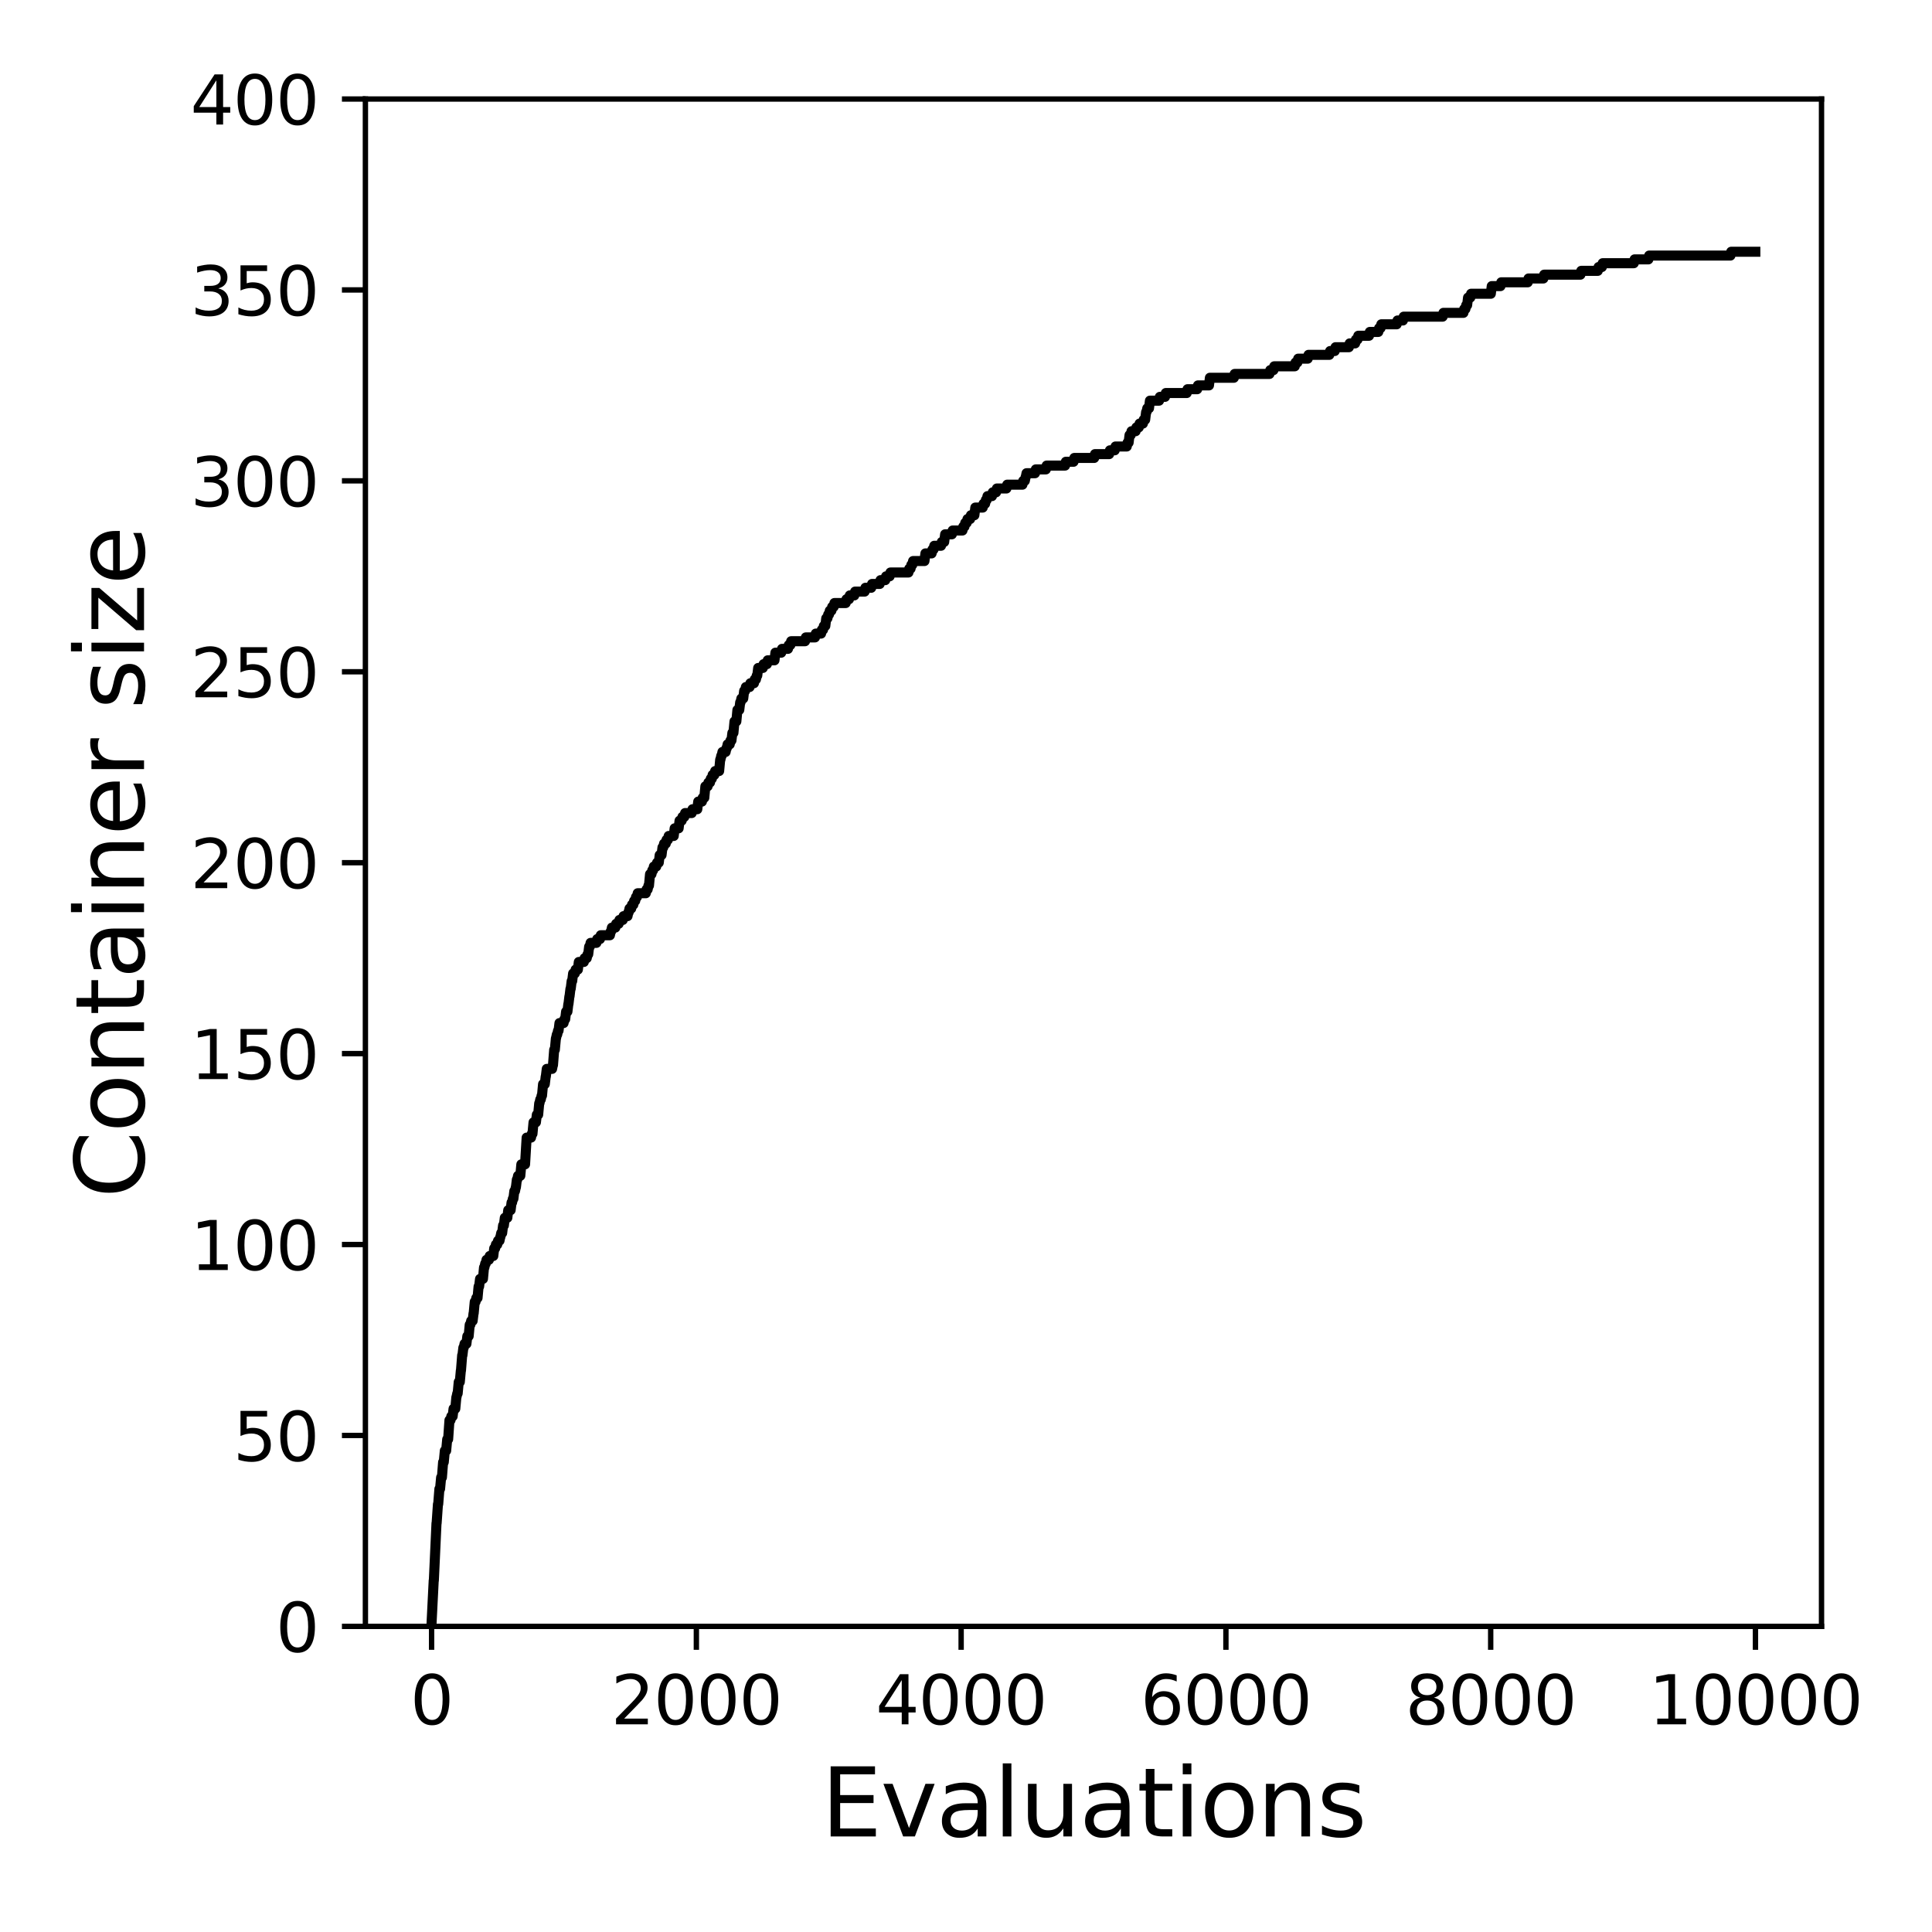 <?xml version="1.0" encoding="utf-8" standalone="no"?>
<!DOCTYPE svg PUBLIC "-//W3C//DTD SVG 1.1//EN"
  "http://www.w3.org/Graphics/SVG/1.1/DTD/svg11.dtd">
<svg xmlns:xlink="http://www.w3.org/1999/xlink" width="288pt" height="288pt" viewBox="0 0 288 288" xmlns="http://www.w3.org/2000/svg" version="1.1">
 <defs>
  <style type="text/css">*{stroke-linejoin: round; stroke-linecap: butt}</style>
 </defs>
 <g id="figure_1">
  <g id="patch_1">
   <path d="M 0 288 
L 288 288 
L 288 0 
L 0 0 
z
" style="fill: #ffffff"/>
  </g>
  <g id="axes_1">
   <g id="patch_2">
    <path d="M 54.47 242.44 
L 271.53 242.44 
L 271.53 14.76 
L 54.47 14.76 
z
" style="fill: #ffffff"/>
   </g>
   <g id="matplotlib.axis_1">
    <g id="xtick_1">
     <g id="line2d_1">
      <defs>
       <path id="ma7a8b64e58" d="M 0 0 
L 0 3.5 
" style="stroke: #000000; stroke-width: 0.8"/>
      </defs>
      <g>
       <use xlink:href="#ma7a8b64e58" x="64.336" y="242.44" style="stroke: #000000; stroke-width: 0.8"/>
      </g>
     </g>
     <g id="text_1">
      <!-- 0 -->
      <g transform="translate(61.155 257.038) scale(0.1 -0.1)">
       <defs>
        <path id="DejaVuSans-30" d="M 2034 4250 
Q 1547 4250 1301 3770 
Q 1056 3291 1056 2328 
Q 1056 1369 1301 889 
Q 1547 409 2034 409 
Q 2525 409 2770 889 
Q 3016 1369 3016 2328 
Q 3016 3291 2770 3770 
Q 2525 4250 2034 4250 
z
M 2034 4750 
Q 2819 4750 3233 4129 
Q 3647 3509 3647 2328 
Q 3647 1150 3233 529 
Q 2819 -91 2034 -91 
Q 1250 -91 836 529 
Q 422 1150 422 2328 
Q 422 3509 836 4129 
Q 1250 4750 2034 4750 
z
" transform="scale(0.016)"/>
       </defs>
       <use xlink:href="#DejaVuSans-30"/>
      </g>
     </g>
    </g>
    <g id="xtick_2">
     <g id="line2d_2">
      <g>
       <use xlink:href="#ma7a8b64e58" x="103.806" y="242.44" style="stroke: #000000; stroke-width: 0.8"/>
      </g>
     </g>
     <g id="text_2">
      <!-- 2000 -->
      <g transform="translate(91.081 257.038) scale(0.1 -0.1)">
       <defs>
        <path id="DejaVuSans-32" d="M 1228 531 
L 3431 531 
L 3431 0 
L 469 0 
L 469 531 
Q 828 903 1448 1529 
Q 2069 2156 2228 2338 
Q 2531 2678 2651 2914 
Q 2772 3150 2772 3378 
Q 2772 3750 2511 3984 
Q 2250 4219 1831 4219 
Q 1534 4219 1204 4116 
Q 875 4013 500 3803 
L 500 4441 
Q 881 4594 1212 4672 
Q 1544 4750 1819 4750 
Q 2544 4750 2975 4387 
Q 3406 4025 3406 3419 
Q 3406 3131 3298 2873 
Q 3191 2616 2906 2266 
Q 2828 2175 2409 1742 
Q 1991 1309 1228 531 
z
" transform="scale(0.016)"/>
       </defs>
       <use xlink:href="#DejaVuSans-32"/>
       <use xlink:href="#DejaVuSans-30" x="63.623"/>
       <use xlink:href="#DejaVuSans-30" x="127.246"/>
       <use xlink:href="#DejaVuSans-30" x="190.869"/>
      </g>
     </g>
    </g>
    <g id="xtick_3">
     <g id="line2d_3">
      <g>
       <use xlink:href="#ma7a8b64e58" x="143.275" y="242.44" style="stroke: #000000; stroke-width: 0.8"/>
      </g>
     </g>
     <g id="text_3">
      <!-- 4000 -->
      <g transform="translate(130.55 257.038) scale(0.1 -0.1)">
       <defs>
        <path id="DejaVuSans-34" d="M 2419 4116 
L 825 1625 
L 2419 1625 
L 2419 4116 
z
M 2253 4666 
L 3047 4666 
L 3047 1625 
L 3713 1625 
L 3713 1100 
L 3047 1100 
L 3047 0 
L 2419 0 
L 2419 1100 
L 313 1100 
L 313 1709 
L 2253 4666 
z
" transform="scale(0.016)"/>
       </defs>
       <use xlink:href="#DejaVuSans-34"/>
       <use xlink:href="#DejaVuSans-30" x="63.623"/>
       <use xlink:href="#DejaVuSans-30" x="127.246"/>
       <use xlink:href="#DejaVuSans-30" x="190.869"/>
      </g>
     </g>
    </g>
    <g id="xtick_4">
     <g id="line2d_4">
      <g>
       <use xlink:href="#ma7a8b64e58" x="182.745" y="242.44" style="stroke: #000000; stroke-width: 0.8"/>
      </g>
     </g>
     <g id="text_4">
      <!-- 6000 -->
      <g transform="translate(170.02 257.038) scale(0.1 -0.1)">
       <defs>
        <path id="DejaVuSans-36" d="M 2113 2584 
Q 1688 2584 1439 2293 
Q 1191 2003 1191 1497 
Q 1191 994 1439 701 
Q 1688 409 2113 409 
Q 2538 409 2786 701 
Q 3034 994 3034 1497 
Q 3034 2003 2786 2293 
Q 2538 2584 2113 2584 
z
M 3366 4563 
L 3366 3988 
Q 3128 4100 2886 4159 
Q 2644 4219 2406 4219 
Q 1781 4219 1451 3797 
Q 1122 3375 1075 2522 
Q 1259 2794 1537 2939 
Q 1816 3084 2150 3084 
Q 2853 3084 3261 2657 
Q 3669 2231 3669 1497 
Q 3669 778 3244 343 
Q 2819 -91 2113 -91 
Q 1303 -91 875 529 
Q 447 1150 447 2328 
Q 447 3434 972 4092 
Q 1497 4750 2381 4750 
Q 2619 4750 2861 4703 
Q 3103 4656 3366 4563 
z
" transform="scale(0.016)"/>
       </defs>
       <use xlink:href="#DejaVuSans-36"/>
       <use xlink:href="#DejaVuSans-30" x="63.623"/>
       <use xlink:href="#DejaVuSans-30" x="127.246"/>
       <use xlink:href="#DejaVuSans-30" x="190.869"/>
      </g>
     </g>
    </g>
    <g id="xtick_5">
     <g id="line2d_5">
      <g>
       <use xlink:href="#ma7a8b64e58" x="222.214" y="242.44" style="stroke: #000000; stroke-width: 0.8"/>
      </g>
     </g>
     <g id="text_5">
      <!-- 8000 -->
      <g transform="translate(209.489 257.038) scale(0.1 -0.1)">
       <defs>
        <path id="DejaVuSans-38" d="M 2034 2216 
Q 1584 2216 1326 1975 
Q 1069 1734 1069 1313 
Q 1069 891 1326 650 
Q 1584 409 2034 409 
Q 2484 409 2743 651 
Q 3003 894 3003 1313 
Q 3003 1734 2745 1975 
Q 2488 2216 2034 2216 
z
M 1403 2484 
Q 997 2584 770 2862 
Q 544 3141 544 3541 
Q 544 4100 942 4425 
Q 1341 4750 2034 4750 
Q 2731 4750 3128 4425 
Q 3525 4100 3525 3541 
Q 3525 3141 3298 2862 
Q 3072 2584 2669 2484 
Q 3125 2378 3379 2068 
Q 3634 1759 3634 1313 
Q 3634 634 3220 271 
Q 2806 -91 2034 -91 
Q 1263 -91 848 271 
Q 434 634 434 1313 
Q 434 1759 690 2068 
Q 947 2378 1403 2484 
z
M 1172 3481 
Q 1172 3119 1398 2916 
Q 1625 2713 2034 2713 
Q 2441 2713 2670 2916 
Q 2900 3119 2900 3481 
Q 2900 3844 2670 4047 
Q 2441 4250 2034 4250 
Q 1625 4250 1398 4047 
Q 1172 3844 1172 3481 
z
" transform="scale(0.016)"/>
       </defs>
       <use xlink:href="#DejaVuSans-38"/>
       <use xlink:href="#DejaVuSans-30" x="63.623"/>
       <use xlink:href="#DejaVuSans-30" x="127.246"/>
       <use xlink:href="#DejaVuSans-30" x="190.869"/>
      </g>
     </g>
    </g>
    <g id="xtick_6">
     <g id="line2d_6">
      <g>
       <use xlink:href="#ma7a8b64e58" x="261.684" y="242.44" style="stroke: #000000; stroke-width: 0.8"/>
      </g>
     </g>
     <g id="text_6">
      <!-- 10000 -->
      <g transform="translate(245.777 257.038) scale(0.1 -0.1)">
       <defs>
        <path id="DejaVuSans-31" d="M 794 531 
L 1825 531 
L 1825 4091 
L 703 3866 
L 703 4441 
L 1819 4666 
L 2450 4666 
L 2450 531 
L 3481 531 
L 3481 0 
L 794 0 
L 794 531 
z
" transform="scale(0.016)"/>
       </defs>
       <use xlink:href="#DejaVuSans-31"/>
       <use xlink:href="#DejaVuSans-30" x="63.623"/>
       <use xlink:href="#DejaVuSans-30" x="127.246"/>
       <use xlink:href="#DejaVuSans-30" x="190.869"/>
       <use xlink:href="#DejaVuSans-30" x="254.492"/>
      </g>
     </g>
    </g>
    <g id="text_7">
     <!-- Evaluations -->
     <g transform="translate(122.419 273.756) scale(0.14 -0.14)">
      <defs>
       <path id="DejaVuSans-45" d="M 628 4666 
L 3578 4666 
L 3578 4134 
L 1259 4134 
L 1259 2753 
L 3481 2753 
L 3481 2222 
L 1259 2222 
L 1259 531 
L 3634 531 
L 3634 0 
L 628 0 
L 628 4666 
z
" transform="scale(0.016)"/>
       <path id="DejaVuSans-76" d="M 191 3500 
L 800 3500 
L 1894 563 
L 2988 3500 
L 3597 3500 
L 2284 0 
L 1503 0 
L 191 3500 
z
" transform="scale(0.016)"/>
       <path id="DejaVuSans-61" d="M 2194 1759 
Q 1497 1759 1228 1600 
Q 959 1441 959 1056 
Q 959 750 1161 570 
Q 1363 391 1709 391 
Q 2188 391 2477 730 
Q 2766 1069 2766 1631 
L 2766 1759 
L 2194 1759 
z
M 3341 1997 
L 3341 0 
L 2766 0 
L 2766 531 
Q 2569 213 2275 61 
Q 1981 -91 1556 -91 
Q 1019 -91 701 211 
Q 384 513 384 1019 
Q 384 1609 779 1909 
Q 1175 2209 1959 2209 
L 2766 2209 
L 2766 2266 
Q 2766 2663 2505 2880 
Q 2244 3097 1772 3097 
Q 1472 3097 1187 3025 
Q 903 2953 641 2809 
L 641 3341 
Q 956 3463 1253 3523 
Q 1550 3584 1831 3584 
Q 2591 3584 2966 3190 
Q 3341 2797 3341 1997 
z
" transform="scale(0.016)"/>
       <path id="DejaVuSans-6c" d="M 603 4863 
L 1178 4863 
L 1178 0 
L 603 0 
L 603 4863 
z
" transform="scale(0.016)"/>
       <path id="DejaVuSans-75" d="M 544 1381 
L 544 3500 
L 1119 3500 
L 1119 1403 
Q 1119 906 1312 657 
Q 1506 409 1894 409 
Q 2359 409 2629 706 
Q 2900 1003 2900 1516 
L 2900 3500 
L 3475 3500 
L 3475 0 
L 2900 0 
L 2900 538 
Q 2691 219 2414 64 
Q 2138 -91 1772 -91 
Q 1169 -91 856 284 
Q 544 659 544 1381 
z
M 1991 3584 
L 1991 3584 
z
" transform="scale(0.016)"/>
       <path id="DejaVuSans-74" d="M 1172 4494 
L 1172 3500 
L 2356 3500 
L 2356 3053 
L 1172 3053 
L 1172 1153 
Q 1172 725 1289 603 
Q 1406 481 1766 481 
L 2356 481 
L 2356 0 
L 1766 0 
Q 1100 0 847 248 
Q 594 497 594 1153 
L 594 3053 
L 172 3053 
L 172 3500 
L 594 3500 
L 594 4494 
L 1172 4494 
z
" transform="scale(0.016)"/>
       <path id="DejaVuSans-69" d="M 603 3500 
L 1178 3500 
L 1178 0 
L 603 0 
L 603 3500 
z
M 603 4863 
L 1178 4863 
L 1178 4134 
L 603 4134 
L 603 4863 
z
" transform="scale(0.016)"/>
       <path id="DejaVuSans-6f" d="M 1959 3097 
Q 1497 3097 1228 2736 
Q 959 2375 959 1747 
Q 959 1119 1226 758 
Q 1494 397 1959 397 
Q 2419 397 2687 759 
Q 2956 1122 2956 1747 
Q 2956 2369 2687 2733 
Q 2419 3097 1959 3097 
z
M 1959 3584 
Q 2709 3584 3137 3096 
Q 3566 2609 3566 1747 
Q 3566 888 3137 398 
Q 2709 -91 1959 -91 
Q 1206 -91 779 398 
Q 353 888 353 1747 
Q 353 2609 779 3096 
Q 1206 3584 1959 3584 
z
" transform="scale(0.016)"/>
       <path id="DejaVuSans-6e" d="M 3513 2113 
L 3513 0 
L 2938 0 
L 2938 2094 
Q 2938 2591 2744 2837 
Q 2550 3084 2163 3084 
Q 1697 3084 1428 2787 
Q 1159 2491 1159 1978 
L 1159 0 
L 581 0 
L 581 3500 
L 1159 3500 
L 1159 2956 
Q 1366 3272 1645 3428 
Q 1925 3584 2291 3584 
Q 2894 3584 3203 3211 
Q 3513 2838 3513 2113 
z
" transform="scale(0.016)"/>
       <path id="DejaVuSans-73" d="M 2834 3397 
L 2834 2853 
Q 2591 2978 2328 3040 
Q 2066 3103 1784 3103 
Q 1356 3103 1142 2972 
Q 928 2841 928 2578 
Q 928 2378 1081 2264 
Q 1234 2150 1697 2047 
L 1894 2003 
Q 2506 1872 2764 1633 
Q 3022 1394 3022 966 
Q 3022 478 2636 193 
Q 2250 -91 1575 -91 
Q 1294 -91 989 -36 
Q 684 19 347 128 
L 347 722 
Q 666 556 975 473 
Q 1284 391 1588 391 
Q 1994 391 2212 530 
Q 2431 669 2431 922 
Q 2431 1156 2273 1281 
Q 2116 1406 1581 1522 
L 1381 1569 
Q 847 1681 609 1914 
Q 372 2147 372 2553 
Q 372 3047 722 3315 
Q 1072 3584 1716 3584 
Q 2034 3584 2315 3537 
Q 2597 3491 2834 3397 
z
" transform="scale(0.016)"/>
      </defs>
      <use xlink:href="#DejaVuSans-45"/>
      <use xlink:href="#DejaVuSans-76" x="63.184"/>
      <use xlink:href="#DejaVuSans-61" x="122.363"/>
      <use xlink:href="#DejaVuSans-6c" x="183.643"/>
      <use xlink:href="#DejaVuSans-75" x="211.426"/>
      <use xlink:href="#DejaVuSans-61" x="274.805"/>
      <use xlink:href="#DejaVuSans-74" x="336.084"/>
      <use xlink:href="#DejaVuSans-69" x="375.293"/>
      <use xlink:href="#DejaVuSans-6f" x="403.076"/>
      <use xlink:href="#DejaVuSans-6e" x="464.258"/>
      <use xlink:href="#DejaVuSans-73" x="527.637"/>
     </g>
    </g>
   </g>
   <g id="matplotlib.axis_2">
    <g id="ytick_1">
     <g id="line2d_7">
      <defs>
       <path id="mfcef23c7e9" d="M 0 0 
L -3.5 0 
" style="stroke: #000000; stroke-width: 0.8"/>
      </defs>
      <g>
       <use xlink:href="#mfcef23c7e9" x="54.47" y="242.44" style="stroke: #000000; stroke-width: 0.8"/>
      </g>
     </g>
     <g id="text_8">
      <!-- 0 -->
      <g transform="translate(41.108 246.239) scale(0.1 -0.1)">
       <use xlink:href="#DejaVuSans-30"/>
      </g>
     </g>
    </g>
    <g id="ytick_2">
     <g id="line2d_8">
      <g>
       <use xlink:href="#mfcef23c7e9" x="54.47" y="213.98" style="stroke: #000000; stroke-width: 0.8"/>
      </g>
     </g>
     <g id="text_9">
      <!-- 50 -->
      <g transform="translate(34.745 217.779) scale(0.1 -0.1)">
       <defs>
        <path id="DejaVuSans-35" d="M 691 4666 
L 3169 4666 
L 3169 4134 
L 1269 4134 
L 1269 2991 
Q 1406 3038 1543 3061 
Q 1681 3084 1819 3084 
Q 2600 3084 3056 2656 
Q 3513 2228 3513 1497 
Q 3513 744 3044 326 
Q 2575 -91 1722 -91 
Q 1428 -91 1123 -41 
Q 819 9 494 109 
L 494 744 
Q 775 591 1075 516 
Q 1375 441 1709 441 
Q 2250 441 2565 725 
Q 2881 1009 2881 1497 
Q 2881 1984 2565 2268 
Q 2250 2553 1709 2553 
Q 1456 2553 1204 2497 
Q 953 2441 691 2322 
L 691 4666 
z
" transform="scale(0.016)"/>
       </defs>
       <use xlink:href="#DejaVuSans-35"/>
       <use xlink:href="#DejaVuSans-30" x="63.623"/>
      </g>
     </g>
    </g>
    <g id="ytick_3">
     <g id="line2d_9">
      <g>
       <use xlink:href="#mfcef23c7e9" x="54.47" y="185.52" style="stroke: #000000; stroke-width: 0.8"/>
      </g>
     </g>
     <g id="text_10">
      <!-- 100 -->
      <g transform="translate(28.383 189.319) scale(0.1 -0.1)">
       <use xlink:href="#DejaVuSans-31"/>
       <use xlink:href="#DejaVuSans-30" x="63.623"/>
       <use xlink:href="#DejaVuSans-30" x="127.246"/>
      </g>
     </g>
    </g>
    <g id="ytick_4">
     <g id="line2d_10">
      <g>
       <use xlink:href="#mfcef23c7e9" x="54.47" y="157.06" style="stroke: #000000; stroke-width: 0.8"/>
      </g>
     </g>
     <g id="text_11">
      <!-- 150 -->
      <g transform="translate(28.383 160.859) scale(0.1 -0.1)">
       <use xlink:href="#DejaVuSans-31"/>
       <use xlink:href="#DejaVuSans-35" x="63.623"/>
       <use xlink:href="#DejaVuSans-30" x="127.246"/>
      </g>
     </g>
    </g>
    <g id="ytick_5">
     <g id="line2d_11">
      <g>
       <use xlink:href="#mfcef23c7e9" x="54.47" y="128.6" style="stroke: #000000; stroke-width: 0.8"/>
      </g>
     </g>
     <g id="text_12">
      <!-- 200 -->
      <g transform="translate(28.383 132.399) scale(0.1 -0.1)">
       <use xlink:href="#DejaVuSans-32"/>
       <use xlink:href="#DejaVuSans-30" x="63.623"/>
       <use xlink:href="#DejaVuSans-30" x="127.246"/>
      </g>
     </g>
    </g>
    <g id="ytick_6">
     <g id="line2d_12">
      <g>
       <use xlink:href="#mfcef23c7e9" x="54.47" y="100.14" style="stroke: #000000; stroke-width: 0.8"/>
      </g>
     </g>
     <g id="text_13">
      <!-- 250 -->
      <g transform="translate(28.383 103.939) scale(0.1 -0.1)">
       <use xlink:href="#DejaVuSans-32"/>
       <use xlink:href="#DejaVuSans-35" x="63.623"/>
       <use xlink:href="#DejaVuSans-30" x="127.246"/>
      </g>
     </g>
    </g>
    <g id="ytick_7">
     <g id="line2d_13">
      <g>
       <use xlink:href="#mfcef23c7e9" x="54.47" y="71.68" style="stroke: #000000; stroke-width: 0.8"/>
      </g>
     </g>
     <g id="text_14">
      <!-- 300 -->
      <g transform="translate(28.383 75.479) scale(0.1 -0.1)">
       <defs>
        <path id="DejaVuSans-33" d="M 2597 2516 
Q 3050 2419 3304 2112 
Q 3559 1806 3559 1356 
Q 3559 666 3084 287 
Q 2609 -91 1734 -91 
Q 1441 -91 1130 -33 
Q 819 25 488 141 
L 488 750 
Q 750 597 1062 519 
Q 1375 441 1716 441 
Q 2309 441 2620 675 
Q 2931 909 2931 1356 
Q 2931 1769 2642 2001 
Q 2353 2234 1838 2234 
L 1294 2234 
L 1294 2753 
L 1863 2753 
Q 2328 2753 2575 2939 
Q 2822 3125 2822 3475 
Q 2822 3834 2567 4026 
Q 2313 4219 1838 4219 
Q 1578 4219 1281 4162 
Q 984 4106 628 3988 
L 628 4550 
Q 988 4650 1302 4700 
Q 1616 4750 1894 4750 
Q 2613 4750 3031 4423 
Q 3450 4097 3450 3541 
Q 3450 3153 3228 2886 
Q 3006 2619 2597 2516 
z
" transform="scale(0.016)"/>
       </defs>
       <use xlink:href="#DejaVuSans-33"/>
       <use xlink:href="#DejaVuSans-30" x="63.623"/>
       <use xlink:href="#DejaVuSans-30" x="127.246"/>
      </g>
     </g>
    </g>
    <g id="ytick_8">
     <g id="line2d_14">
      <g>
       <use xlink:href="#mfcef23c7e9" x="54.47" y="43.22" style="stroke: #000000; stroke-width: 0.8"/>
      </g>
     </g>
     <g id="text_15">
      <!-- 350 -->
      <g transform="translate(28.383 47.019) scale(0.1 -0.1)">
       <use xlink:href="#DejaVuSans-33"/>
       <use xlink:href="#DejaVuSans-35" x="63.623"/>
       <use xlink:href="#DejaVuSans-30" x="127.246"/>
      </g>
     </g>
    </g>
    <g id="ytick_9">
     <g id="line2d_15">
      <g>
       <use xlink:href="#mfcef23c7e9" x="54.47" y="14.76" style="stroke: #000000; stroke-width: 0.8"/>
      </g>
     </g>
     <g id="text_16">
      <!-- 400 -->
      <g transform="translate(28.383 18.559) scale(0.1 -0.1)">
       <use xlink:href="#DejaVuSans-34"/>
       <use xlink:href="#DejaVuSans-30" x="63.623"/>
       <use xlink:href="#DejaVuSans-30" x="127.246"/>
      </g>
     </g>
    </g>
    <g id="text_17">
     <!-- Container size -->
     <g transform="translate(21.471 178.604) rotate(-90) scale(0.14 -0.14)">
      <defs>
       <path id="DejaVuSans-43" d="M 4122 4306 
L 4122 3641 
Q 3803 3938 3442 4084 
Q 3081 4231 2675 4231 
Q 1875 4231 1450 3742 
Q 1025 3253 1025 2328 
Q 1025 1406 1450 917 
Q 1875 428 2675 428 
Q 3081 428 3442 575 
Q 3803 722 4122 1019 
L 4122 359 
Q 3791 134 3420 21 
Q 3050 -91 2638 -91 
Q 1578 -91 968 557 
Q 359 1206 359 2328 
Q 359 3453 968 4101 
Q 1578 4750 2638 4750 
Q 3056 4750 3426 4639 
Q 3797 4528 4122 4306 
z
" transform="scale(0.016)"/>
       <path id="DejaVuSans-65" d="M 3597 1894 
L 3597 1613 
L 953 1613 
Q 991 1019 1311 708 
Q 1631 397 2203 397 
Q 2534 397 2845 478 
Q 3156 559 3463 722 
L 3463 178 
Q 3153 47 2828 -22 
Q 2503 -91 2169 -91 
Q 1331 -91 842 396 
Q 353 884 353 1716 
Q 353 2575 817 3079 
Q 1281 3584 2069 3584 
Q 2775 3584 3186 3129 
Q 3597 2675 3597 1894 
z
M 3022 2063 
Q 3016 2534 2758 2815 
Q 2500 3097 2075 3097 
Q 1594 3097 1305 2825 
Q 1016 2553 972 2059 
L 3022 2063 
z
" transform="scale(0.016)"/>
       <path id="DejaVuSans-72" d="M 2631 2963 
Q 2534 3019 2420 3045 
Q 2306 3072 2169 3072 
Q 1681 3072 1420 2755 
Q 1159 2438 1159 1844 
L 1159 0 
L 581 0 
L 581 3500 
L 1159 3500 
L 1159 2956 
Q 1341 3275 1631 3429 
Q 1922 3584 2338 3584 
Q 2397 3584 2469 3576 
Q 2541 3569 2628 3553 
L 2631 2963 
z
" transform="scale(0.016)"/>
       <path id="DejaVuSans-20" transform="scale(0.016)"/>
       <path id="DejaVuSans-7a" d="M 353 3500 
L 3084 3500 
L 3084 2975 
L 922 459 
L 3084 459 
L 3084 0 
L 275 0 
L 275 525 
L 2438 3041 
L 353 3041 
L 353 3500 
z
" transform="scale(0.016)"/>
      </defs>
      <use xlink:href="#DejaVuSans-43"/>
      <use xlink:href="#DejaVuSans-6f" x="69.824"/>
      <use xlink:href="#DejaVuSans-6e" x="131.006"/>
      <use xlink:href="#DejaVuSans-74" x="194.385"/>
      <use xlink:href="#DejaVuSans-61" x="233.594"/>
      <use xlink:href="#DejaVuSans-69" x="294.873"/>
      <use xlink:href="#DejaVuSans-6e" x="322.656"/>
      <use xlink:href="#DejaVuSans-65" x="386.035"/>
      <use xlink:href="#DejaVuSans-72" x="447.559"/>
      <use xlink:href="#DejaVuSans-20" x="488.672"/>
      <use xlink:href="#DejaVuSans-73" x="520.459"/>
      <use xlink:href="#DejaVuSans-69" x="572.559"/>
      <use xlink:href="#DejaVuSans-7a" x="600.342"/>
      <use xlink:href="#DejaVuSans-65" x="652.832"/>
     </g>
    </g>
   </g>
   <g id="line2d_16">
    <path d="M 64.336 241.871 
L 64.652 235.61 
L 64.672 235.61 
L 65.067 227.072 
L 65.086 227.072 
L 65.284 224.226 
L 65.323 224.226 
L 65.501 221.949 
L 65.599 221.949 
L 65.757 220.241 
L 65.876 220.241 
L 66.053 217.964 
L 66.152 217.964 
L 66.31 216.257 
L 66.507 216.257 
L 66.665 214.549 
L 66.803 214.549 
L 67.001 211.703 
L 67.158 211.703 
L 67.277 211.134 
L 67.474 211.134 
L 67.612 209.996 
L 67.869 209.996 
L 68.027 208.288 
L 68.046 208.288 
L 68.165 207.719 
L 68.224 207.719 
L 68.382 206.011 
L 68.54 206.011 
L 68.698 204.304 
L 68.717 204.304 
L 68.895 202.027 
L 68.935 202.027 
L 69.073 200.888 
L 69.132 200.888 
L 69.25 200.319 
L 69.527 200.319 
L 69.665 199.181 
L 69.862 199.181 
L 70.02 197.473 
L 70.119 197.473 
L 70.237 196.904 
L 70.454 196.904 
L 70.592 195.766 
L 70.612 195.766 
L 70.77 194.058 
L 70.888 194.058 
L 71.007 193.489 
L 71.184 193.489 
L 71.342 191.781 
L 71.421 191.781 
L 71.559 190.643 
L 71.993 190.643 
L 72.151 188.935 
L 72.211 188.935 
L 72.329 188.366 
L 72.408 188.366 
L 72.526 187.797 
L 72.882 187.797 
L 73 187.228 
L 73.533 187.228 
L 73.671 186.089 
L 73.809 186.089 
L 73.927 185.52 
L 74.125 185.52 
L 74.243 184.951 
L 74.46 184.951 
L 74.579 184.382 
L 74.598 184.382 
L 74.717 183.812 
L 74.855 183.812 
L 74.993 182.674 
L 75.112 182.674 
L 75.25 181.536 
L 75.625 181.536 
L 75.763 180.397 
L 76.118 180.397 
L 76.256 179.259 
L 76.335 179.259 
L 76.453 178.69 
L 76.532 178.69 
L 76.671 177.551 
L 76.769 177.551 
L 76.888 176.982 
L 76.907 176.982 
L 77.046 175.844 
L 77.105 175.844 
L 77.223 175.274 
L 77.559 175.274 
L 77.717 173.567 
L 78.269 173.567 
L 78.506 169.582 
L 79.157 169.582 
L 79.276 169.013 
L 79.374 169.013 
L 79.532 167.306 
L 79.887 167.306 
L 80.025 166.167 
L 80.223 166.167 
L 80.381 164.46 
L 80.42 164.46 
L 80.539 163.89 
L 80.618 163.89 
L 80.736 163.321 
L 80.795 163.321 
L 80.953 161.614 
L 81.21 161.614 
L 81.348 160.475 
L 81.367 160.475 
L 81.506 159.337 
L 82.295 159.337 
L 82.413 158.768 
L 82.433 158.768 
L 82.611 156.491 
L 82.709 156.491 
L 82.867 154.783 
L 82.887 154.783 
L 83.005 154.214 
L 83.065 154.214 
L 83.183 153.645 
L 83.262 153.645 
L 83.4 152.506 
L 84.012 152.506 
L 84.13 151.937 
L 84.249 151.937 
L 84.387 150.799 
L 84.584 150.799 
L 84.722 149.66 
L 84.742 149.66 
L 84.88 148.522 
L 84.9 148.522 
L 85.038 147.384 
L 85.078 147.384 
L 85.216 146.245 
L 85.295 146.245 
L 85.433 145.107 
L 85.689 145.107 
L 85.808 144.538 
L 86.143 144.538 
L 86.281 143.399 
L 87.031 143.399 
L 87.15 142.83 
L 87.465 142.83 
L 87.584 142.261 
L 87.683 142.261 
L 87.821 141.122 
L 87.919 141.122 
L 88.038 140.553 
L 88.906 140.553 
L 89.025 139.984 
L 89.439 139.984 
L 89.557 139.415 
L 90.919 139.415 
L 91.037 138.846 
L 91.097 138.846 
L 91.215 138.276 
L 91.728 138.276 
L 91.847 137.707 
L 92.222 137.707 
L 92.34 137.138 
L 92.833 137.138 
L 92.952 136.569 
L 93.544 136.569 
L 93.662 136 
L 93.721 136 
L 93.84 135.43 
L 94.096 135.43 
L 94.215 134.861 
L 94.412 134.861 
L 94.53 134.292 
L 94.688 134.292 
L 94.807 133.723 
L 94.945 133.723 
L 95.063 133.154 
L 96.267 133.154 
L 96.386 132.584 
L 96.543 132.584 
L 96.662 132.015 
L 96.741 132.015 
L 96.899 130.308 
L 97.116 130.308 
L 97.234 129.738 
L 97.353 129.738 
L 97.471 129.169 
L 97.826 129.169 
L 97.945 128.6 
L 98.201 128.6 
L 98.339 127.462 
L 98.616 127.462 
L 98.754 126.323 
L 98.872 126.323 
L 98.991 125.754 
L 99.247 125.754 
L 99.365 125.185 
L 99.563 125.185 
L 99.681 124.616 
L 100.431 124.616 
L 100.569 123.477 
L 101.161 123.477 
L 101.299 122.339 
L 101.615 122.339 
L 101.734 121.77 
L 102.01 121.77 
L 102.128 121.2 
L 103.115 121.2 
L 103.233 120.631 
L 103.944 120.631 
L 104.082 119.493 
L 104.635 119.493 
L 104.753 118.924 
L 104.99 118.924 
L 105.148 117.216 
L 105.483 117.216 
L 105.602 116.647 
L 105.838 116.647 
L 105.957 116.078 
L 106.115 116.078 
L 106.233 115.508 
L 106.49 115.508 
L 106.608 114.939 
L 107.2 114.939 
L 107.358 113.232 
L 107.398 113.232 
L 107.516 112.662 
L 107.575 112.662 
L 107.694 112.093 
L 108.167 112.093 
L 108.286 111.524 
L 108.345 111.524 
L 108.463 110.955 
L 108.779 110.955 
L 108.897 110.386 
L 109.036 110.386 
L 109.174 109.247 
L 109.332 109.247 
L 109.489 107.54 
L 109.766 107.54 
L 109.924 105.832 
L 110.2 105.832 
L 110.338 104.694 
L 110.397 104.694 
L 110.516 104.124 
L 110.792 104.124 
L 110.93 102.986 
L 111.068 102.986 
L 111.187 102.417 
L 111.739 102.417 
L 111.858 101.848 
L 112.39 101.848 
L 112.509 101.278 
L 112.686 101.278 
L 112.805 100.709 
L 112.884 100.709 
L 113.022 99.571 
L 113.713 99.571 
L 113.831 99.002 
L 114.324 99.002 
L 114.443 98.432 
L 115.449 98.432 
L 115.587 97.294 
L 116.456 97.294 
L 116.574 96.725 
L 117.462 96.725 
L 117.581 96.156 
L 117.817 96.156 
L 117.936 95.586 
L 120.008 95.586 
L 120.126 95.017 
L 121.488 95.017 
L 121.607 94.448 
L 122.396 94.448 
L 122.514 93.879 
L 122.692 93.879 
L 122.81 93.31 
L 123.027 93.31 
L 123.166 92.171 
L 123.343 92.171 
L 123.462 91.602 
L 123.58 91.602 
L 123.698 91.033 
L 123.935 91.033 
L 124.054 90.464 
L 124.271 90.464 
L 124.389 89.894 
L 126.067 89.894 
L 126.185 89.325 
L 126.56 89.325 
L 126.678 88.756 
L 127.349 88.756 
L 127.468 88.187 
L 128.889 88.187 
L 129.007 87.618 
L 129.875 87.618 
L 129.994 87.048 
L 131.138 87.048 
L 131.257 86.479 
L 131.967 86.479 
L 132.086 85.91 
L 132.618 85.91 
L 132.737 85.341 
L 135.421 85.341 
L 135.539 84.772 
L 135.737 84.772 
L 135.855 84.202 
L 135.993 84.202 
L 136.112 83.633 
L 137.809 83.633 
L 137.947 82.495 
L 138.874 82.495 
L 138.993 81.926 
L 139.151 81.926 
L 139.269 81.356 
L 140.276 81.356 
L 140.394 80.787 
L 140.749 80.787 
L 140.887 79.649 
L 141.894 79.649 
L 142.012 79.08 
L 143.473 79.08 
L 143.591 78.51 
L 143.769 78.51 
L 143.887 77.941 
L 144.104 77.941 
L 144.222 77.372 
L 144.617 77.372 
L 144.736 76.803 
L 145.249 76.803 
L 145.387 75.664 
L 146.492 75.664 
L 146.61 75.095 
L 146.847 75.095 
L 146.966 74.526 
L 147.084 74.526 
L 147.202 73.957 
L 147.873 73.957 
L 147.992 73.388 
L 148.485 73.388 
L 148.604 72.818 
L 150.025 72.818 
L 150.143 72.249 
L 152.412 72.249 
L 152.531 71.68 
L 152.768 71.68 
L 152.886 71.111 
L 152.906 71.111 
L 153.024 70.542 
L 154.287 70.542 
L 154.406 69.972 
L 155.905 69.972 
L 156.024 69.403 
L 158.767 69.403 
L 158.885 68.834 
L 160.03 68.834 
L 160.148 68.265 
L 163.109 68.265 
L 163.227 67.696 
L 165.339 67.696 
L 165.457 67.126 
L 166.168 67.126 
L 166.286 66.557 
L 167.963 66.557 
L 168.082 65.988 
L 168.24 65.988 
L 168.378 64.85 
L 168.555 64.85 
L 168.674 64.28 
L 169.286 64.28 
L 169.404 63.711 
L 169.759 63.711 
L 169.878 63.142 
L 170.371 63.142 
L 170.489 62.573 
L 170.706 62.573 
L 170.845 61.434 
L 170.904 61.434 
L 171.022 60.865 
L 171.279 60.865 
L 171.417 59.727 
L 172.779 59.727 
L 172.897 59.158 
L 173.667 59.158 
L 173.785 58.588 
L 176.903 58.588 
L 177.022 58.019 
L 178.462 58.019 
L 178.581 57.45 
L 180.219 57.45 
L 180.357 56.312 
L 183.929 56.312 
L 184.047 55.742 
L 189.237 55.742 
L 189.356 55.173 
L 189.829 55.173 
L 189.948 54.604 
L 193.007 54.604 
L 193.125 54.035 
L 193.401 54.035 
L 193.52 53.466 
L 194.941 53.466 
L 195.059 52.896 
L 198.157 52.896 
L 198.276 52.327 
L 198.967 52.327 
L 199.085 51.758 
L 201.078 51.758 
L 201.197 51.189 
L 202.006 51.189 
L 202.124 50.62 
L 202.361 50.62 
L 202.479 50.05 
L 204.078 50.05 
L 204.196 49.481 
L 205.459 49.481 
L 205.578 48.912 
L 205.795 48.912 
L 205.913 48.343 
L 208.202 48.343 
L 208.321 47.774 
L 209.13 47.774 
L 209.248 47.204 
L 215.05 47.204 
L 215.169 46.635 
L 218.149 46.635 
L 218.267 46.066 
L 218.445 46.066 
L 218.563 45.497 
L 218.701 45.497 
L 218.839 44.358 
L 219.175 44.358 
L 219.293 43.789 
L 222.234 43.789 
L 222.372 42.651 
L 223.674 42.651 
L 223.793 42.082 
L 227.74 42.082 
L 227.858 41.512 
L 230.069 41.512 
L 230.187 40.943 
L 235.594 40.943 
L 235.713 40.374 
L 238.179 40.374 
L 238.298 39.805 
L 238.791 39.805 
L 238.91 39.236 
L 243.547 39.236 
L 243.666 38.666 
L 245.718 38.666 
L 245.837 38.097 
L 257.954 38.097 
L 258.072 37.528 
L 261.664 37.528 
L 261.664 37.528 
" clip-path="url(#p04254a5912)" style="fill: none; stroke: #000000; stroke-width: 1.5; stroke-linecap: square"/>
   </g>
   <g id="patch_3">
    <path d="M 54.47 242.44 
L 54.47 14.76 
" style="fill: none; stroke: #000000; stroke-width: 0.8; stroke-linejoin: miter; stroke-linecap: square"/>
   </g>
   <g id="patch_4">
    <path d="M 271.53 242.44 
L 271.53 14.76 
" style="fill: none; stroke: #000000; stroke-width: 0.8; stroke-linejoin: miter; stroke-linecap: square"/>
   </g>
   <g id="patch_5">
    <path d="M 54.47 242.44 
L 271.53 242.44 
" style="fill: none; stroke: #000000; stroke-width: 0.8; stroke-linejoin: miter; stroke-linecap: square"/>
   </g>
   <g id="patch_6">
    <path d="M 54.47 14.76 
L 271.53 14.76 
" style="fill: none; stroke: #000000; stroke-width: 0.8; stroke-linejoin: miter; stroke-linecap: square"/>
   </g>
  </g>
 </g>
 <defs>
  <clipPath id="p04254a5912">
   <rect x="54.47" y="14.76" width="217.06" height="227.68"/>
  </clipPath>
 </defs>
</svg>
